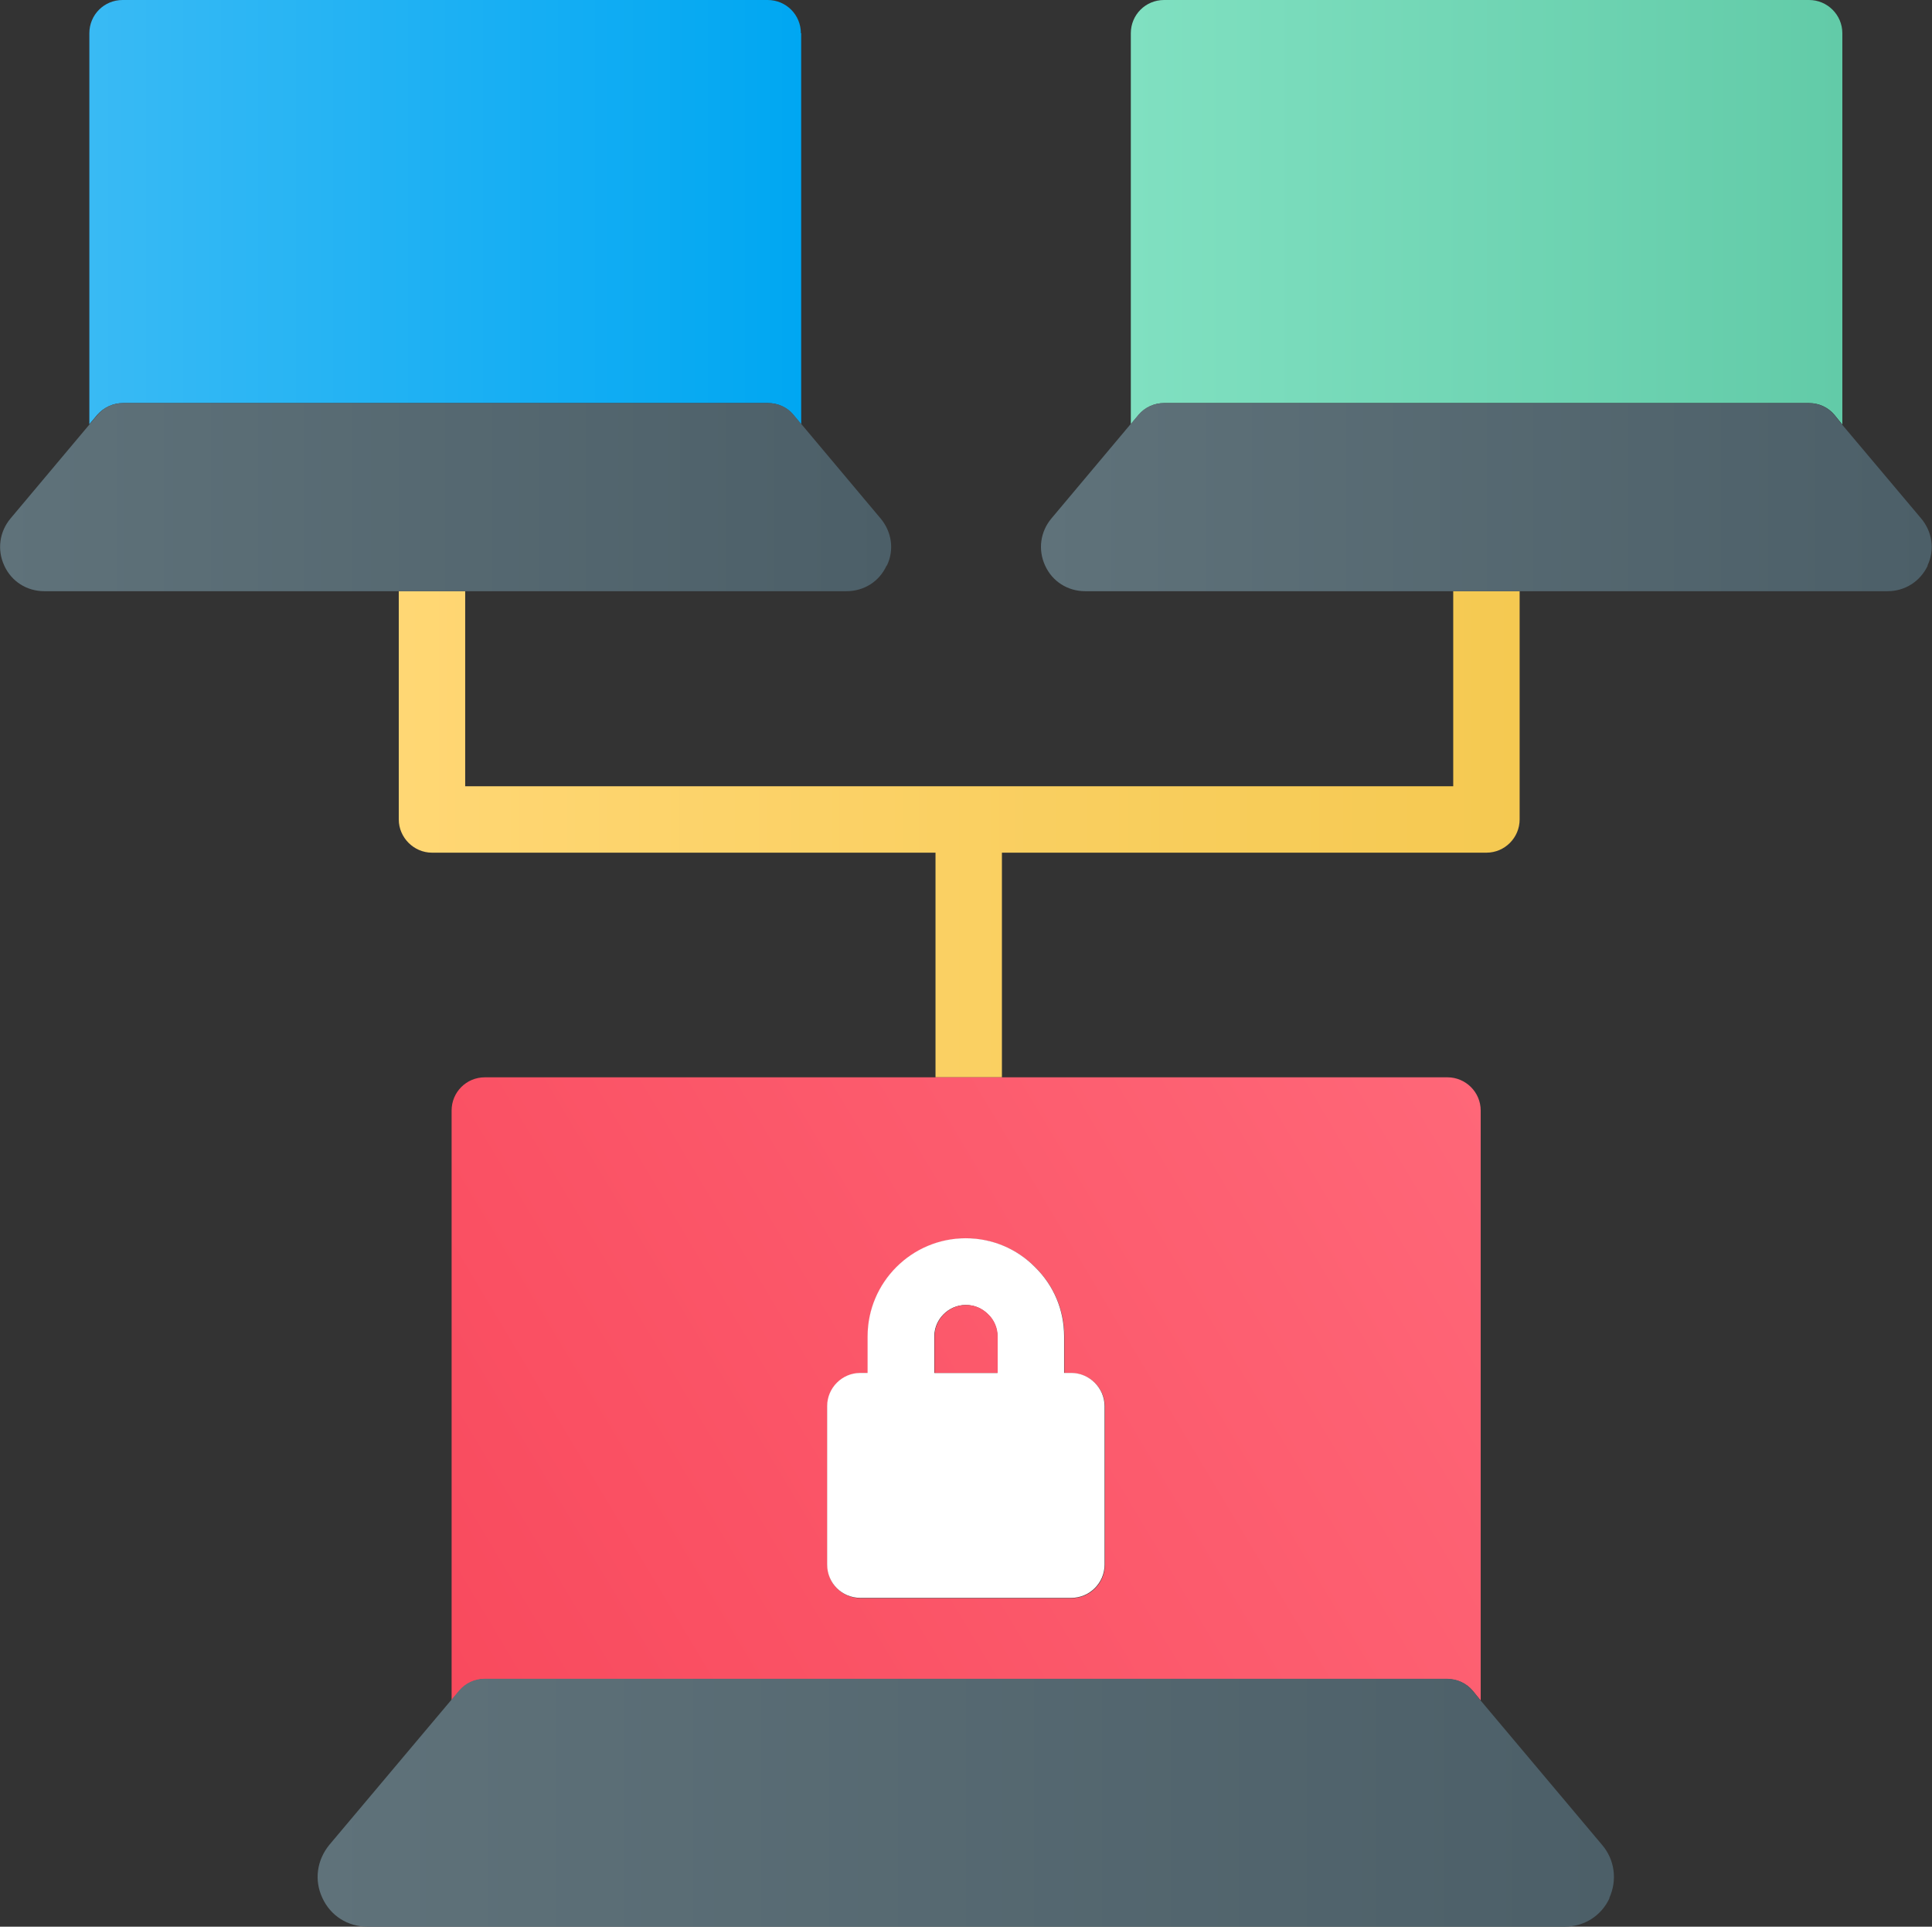 <?xml version="1.0" encoding="UTF-8"?>
<svg id="Layer_2" data-name="Layer 2" xmlns="http://www.w3.org/2000/svg" xmlns:xlink="http://www.w3.org/1999/xlink" viewBox="0 0 64 63.81">
  <rect x="0" y="0" width="64" height="63.81" fill="#333333" stroke="none"/>
  <defs>
    <style>
      .cls-1 {
        fill: #fff;
      }

      .cls-2 {
        fill: url(#New_Gradient_Swatch_copy_2);
      }

      .cls-3 {
        fill: url(#New_Gradient_Swatch_copy_20);
      }

      .cls-4 {
        fill: url(#New_Gradient_Swatch_copy_20-2);
      }

      .cls-5 {
        fill: url(#New_Gradient_Swatch_copy-2);
      }

      .cls-6 {
        fill: url(#New_Gradient_Swatch_copy_17);
      }

      .cls-7 {
        fill: url(#New_Gradient_Swatch_copy);
      }

      .cls-8 {
        fill: url(#New_Gradient_Swatch_copy-3);
      }

      .cls-9 {
        fill: url(#New_Gradient_Swatch_copy_13);
      }
    </style>
    <linearGradient id="New_Gradient_Swatch_copy_17" data-name="New Gradient Swatch copy 17" x1="13.21" y1="27.63" x2="50.34" y2="27.63" gradientUnits="userSpaceOnUse">
      <stop offset="0" stop-color="#ffd774"/>
      <stop offset="1" stop-color="#f5c951"/>
    </linearGradient>
    <linearGradient id="New_Gradient_Swatch_copy_13" data-name="New Gradient Swatch copy 13" x1="2.97" y1="7.03" x2="26.54" y2="7.03" gradientUnits="userSpaceOnUse">
      <stop offset="0" stop-color="#39baf4"/>
      <stop offset="1" stop-color="#00a7f2"/>
    </linearGradient>
    <linearGradient id="New_Gradient_Swatch_copy" data-name="New Gradient Swatch copy" x1="0" y1="16.47" x2="29.51" y2="16.47" gradientUnits="userSpaceOnUse">
      <stop offset="0" stop-color="#5f727a"/>
      <stop offset="1" stop-color="#4c5f68"/>
    </linearGradient>
    <linearGradient id="New_Gradient_Swatch_copy_2" data-name="New Gradient Swatch copy 2" x1="37.46" y1="7.03" x2="61.03" y2="7.03" gradientUnits="userSpaceOnUse">
      <stop offset="0" stop-color="#80e0c1"/>
      <stop offset="1" stop-color="#62cba8"/>
    </linearGradient>
    <linearGradient id="New_Gradient_Swatch_copy-2" data-name="New Gradient Swatch copy" x1="34.49" x2="64" xlink:href="#New_Gradient_Swatch_copy"/>
    <linearGradient id="New_Gradient_Swatch_copy_20" data-name="New Gradient Swatch copy 20" x1="51.24" y1="34.73" x2="7.24" y2="61.04" gradientUnits="userSpaceOnUse">
      <stop offset="0" stop-color="#ff697a"/>
      <stop offset="1" stop-color="#f74357"/>
    </linearGradient>
    <linearGradient id="New_Gradient_Swatch_copy_20-2" data-name="New Gradient Swatch copy 20" x1="50.5" y1="33.51" x2="6.5" y2="59.82" xlink:href="#New_Gradient_Swatch_copy_20"/>
    <linearGradient id="New_Gradient_Swatch_copy-3" data-name="New Gradient Swatch copy" x1="10.52" y1="59.71" x2="53.47" y2="59.71" xlink:href="#New_Gradient_Swatch_copy"/>
  </defs>
  <g id="Layer_1-2" data-name="Layer 1">
    <g>
      <path class="cls-6" d="m50.34,19.58v7.56c0,.6-.49,1.1-1.1,1.1h-16.05v7.44h-2.2v-7.44H14.31c-.6,0-1.1-.5-1.1-1.1v-7.56h2.2v6.46h32.73v-6.46h2.2Z"/>
      <g>
        <path class="cls-9" d="m26.54,1.1v12.95l-.26-.31c-.21-.25-.51-.39-.84-.39H4.07c-.32,0-.63.14-.85.39l-.26.31V1.1c0-.61.49-1.1,1.1-1.1h21.37c.61,0,1.1.49,1.1,1.1Z"/>
        <path class="cls-7" d="m29.37,18.73c-.24.53-.75.85-1.33.85H1.47c-.58,0-1.09-.32-1.33-.85-.24-.52-.16-1.12.21-1.56l2.62-3.12.26-.31c.21-.25.52-.39.85-.39h21.37c.33,0,.64.14.84.39l.26.31,2.62,3.12c.37.44.46,1.04.21,1.56Z"/>
      </g>
      <g>
        <path class="cls-2" d="m61.03,1.1v12.96l-.26-.32c-.21-.25-.51-.39-.84-.39h-21.37c-.32,0-.63.14-.84.39l-.26.31V1.1c0-.61.49-1.1,1.1-1.1h21.37c.6,0,1.1.49,1.1,1.1Z"/>
        <path class="cls-5" d="m63.86,18.73c-.25.53-.76.85-1.33.85h-26.58c-.58,0-1.09-.32-1.33-.85-.24-.52-.16-1.12.21-1.56l2.62-3.12.26-.31c.21-.25.52-.39.84-.39h21.37c.32,0,.63.14.84.39l.26.32,2.62,3.11c.37.44.46,1.04.21,1.56Z"/>
      </g>
      <g>
        <path class="cls-3" d="m47.95,35.68h-31.89c-.61,0-1.1.49-1.1,1.1v19.53l.26-.31c.21-.25.52-.39.84-.39h31.89c.32,0,.63.14.84.39l.26.32v-19.54c0-.61-.5-1.1-1.1-1.1Zm-11.35,16.15c0,.61-.5,1.1-1.1,1.1h-6.99c-.61,0-1.1-.49-1.1-1.1v-5.25c0-.6.49-1.1,1.1-1.1h.24v-1.21c0-1.79,1.46-3.25,3.25-3.25.87,0,1.69.34,2.3.96.62.61.96,1.43.96,2.29v1.21h.24c.6,0,1.1.5,1.1,1.1v5.25Z"/>
        <path class="cls-1" d="m35.49,45.47h-.24v-1.21c0-.87-.34-1.68-.96-2.29-.61-.62-1.43-.96-2.3-.96-1.79,0-3.25,1.46-3.25,3.25v1.21h-.24c-.61,0-1.1.5-1.1,1.1v5.25c0,.61.49,1.1,1.1,1.1h6.99c.6,0,1.1-.49,1.1-1.1v-5.25c0-.6-.5-1.1-1.1-1.1Zm-2.45,0h-2.09v-1.21c0-.57.47-1.04,1.04-1.04.29,0,.54.11.74.31.2.19.31.46.31.73v1.21Z"/>
        <path class="cls-4" d="m33.05,44.26v1.21h-2.09v-1.21c0-.57.47-1.04,1.04-1.04.29,0,.54.11.74.31.2.19.31.46.31.73Z"/>
        <path class="cls-8" d="m53.32,62.86c-.27.59-.84.95-1.49.95H12.17c-.65,0-1.22-.36-1.49-.95-.28-.59-.18-1.26.23-1.76l4.04-4.8.26-.31c.21-.25.52-.39.84-.39h31.89c.32,0,.63.14.84.39l.26.32,4.03,4.79c.42.49.51,1.17.24,1.76Z"/>
      </g>
    </g>
  </g>
</svg>